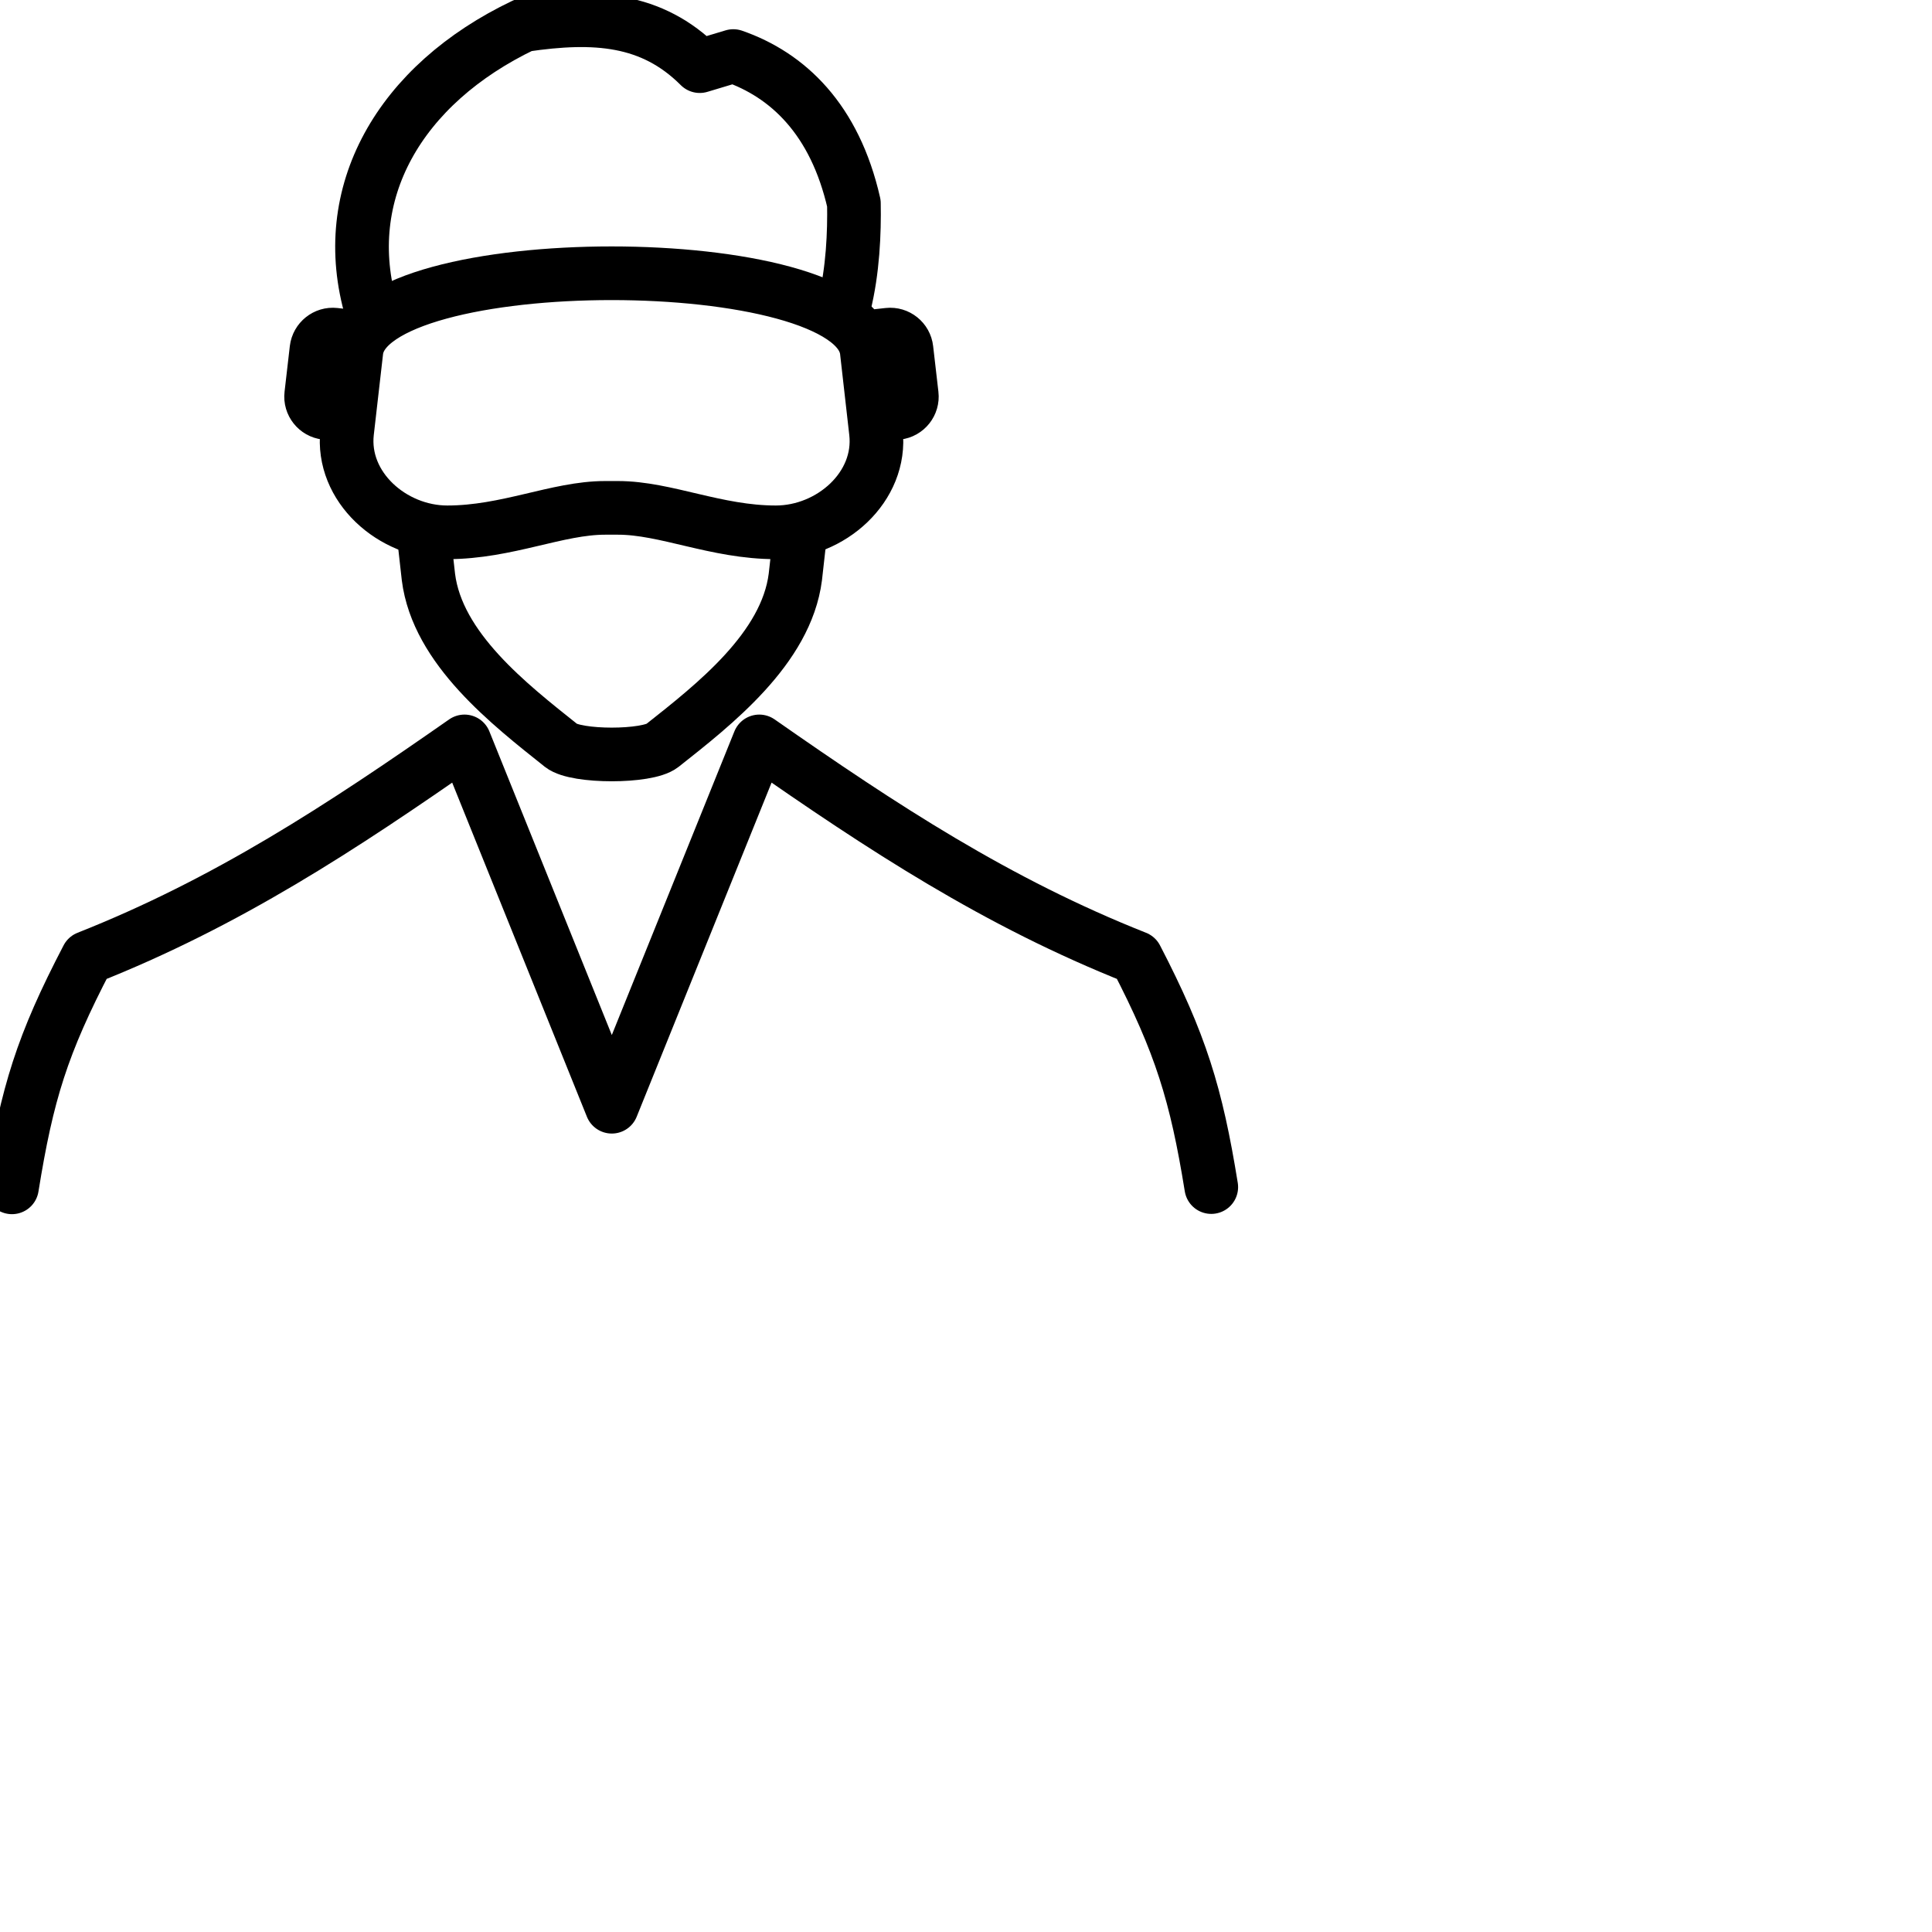 <svg id="vr" enable-background="new 0 0 24 24" viewBox="0 0 24 24" width="40" height="40"
    xmlns="http://www.w3.org/2000/svg">
    <title>vr</title>
  <g
     id="g110"
     transform="matrix(1.109,0,0,1.109,-646.394,-214.402)"
     style="stroke-width:0.601;stroke-miterlimit:10;stroke-dasharray:none">
    <path
       fill="none"
       stroke="currentcolor"
       stroke-width="0.451"
       stroke-linecap="round"
       stroke-linejoin="round"
       stroke-miterlimit="10"
       d="m 586.609,197.078 0.199,0.022 c -0.032,0.051 -0.05,0.105 -0.059,0.163 l -0.079,0.709 -0.161,-0.018 c -0.1,-0.011 -0.173,-0.103 -0.161,-0.203 l 0.059,-0.511 c 0.012,-0.1 0.103,-0.173 0.202,-0.162 z m 5.962,0.185 0.103,0.908 c 0.069,0.613 -0.505,1.121 -1.122,1.121 -0.668,0 -1.233,-0.274 -1.767,-0.274 h -0.146 c -0.533,0 -1.097,0.274 -1.767,0.274 -0.615,0 -1.19,-0.508 -1.122,-1.121 l 0.104,-0.908 c 0.132,-1.164 5.585,-1.164 5.717,0 z m 0.243,-0.185 -0.199,0.022 c 0.032,0.051 0.052,0.105 0.059,0.163 l 0.079,0.709 0.161,-0.018 c 0.1,-0.011 0.173,-0.103 0.161,-0.203 l -0.059,-0.511 c -0.011,-0.1 -0.102,-0.173 -0.202,-0.162 z"
       id="path102"
       style="stroke-width:0.601;stroke-miterlimit:10;stroke-dasharray:none" />
    <path
       fill="none"
       stroke="currentcolor"
       stroke-width="0.451"
       stroke-linecap="round"
       stroke-linejoin="round"
       stroke-miterlimit="10"
       d="m 596.43,206.626 c -0.168,-1.04 -0.343,-1.608 -0.841,-2.569 -1.562,-0.619 -2.839,-1.457 -4.222,-2.423 l -1.652,4.092 -1.65,-4.092 c -1.383,0.966 -2.659,1.804 -4.224,2.423 -0.508,0.974 -0.675,1.518 -0.845,2.572"
       id="path104"
       style="stroke-width:0.601;stroke-miterlimit:10;stroke-dasharray:none" />
    <path
       fill="none"
       stroke="currentcolor"
       stroke-width="0.451"
       stroke-linecap="round"
       stroke-linejoin="round"
       stroke-miterlimit="10"
       d="m 587.617,199.4 v 0 c 0.015,0.123 0.029,0.269 0.044,0.392 0.1,0.802 0.911,1.429 1.488,1.889 0.167,0.132 0.964,0.132 1.131,0 0.58,-0.459 1.389,-1.087 1.491,-1.889 0.015,-0.123 0.029,-0.269 0.044,-0.392"
       id="path106"
       style="stroke-width:0.601;stroke-miterlimit:10;stroke-dasharray:none" />
    <path
       fill="none"
       stroke="currentcolor"
       stroke-width="0.451"
       stroke-linecap="round"
       stroke-linejoin="round"
       stroke-miterlimit="10"
       d="m 592.319,196.747 c 0.097,-0.389 0.114,-0.813 0.108,-1.14 -0.214,-0.942 -0.74,-1.438 -1.351,-1.65 l -0.376,0.113 c -0.538,-0.538 -1.178,-0.577 -1.971,-0.46 -1.392,0.664 -2.095,1.885 -1.705,3.201"
       id="path108"
       style="stroke-width:0.601;stroke-miterlimit:10;stroke-dasharray:none" />
  </g>
</svg>